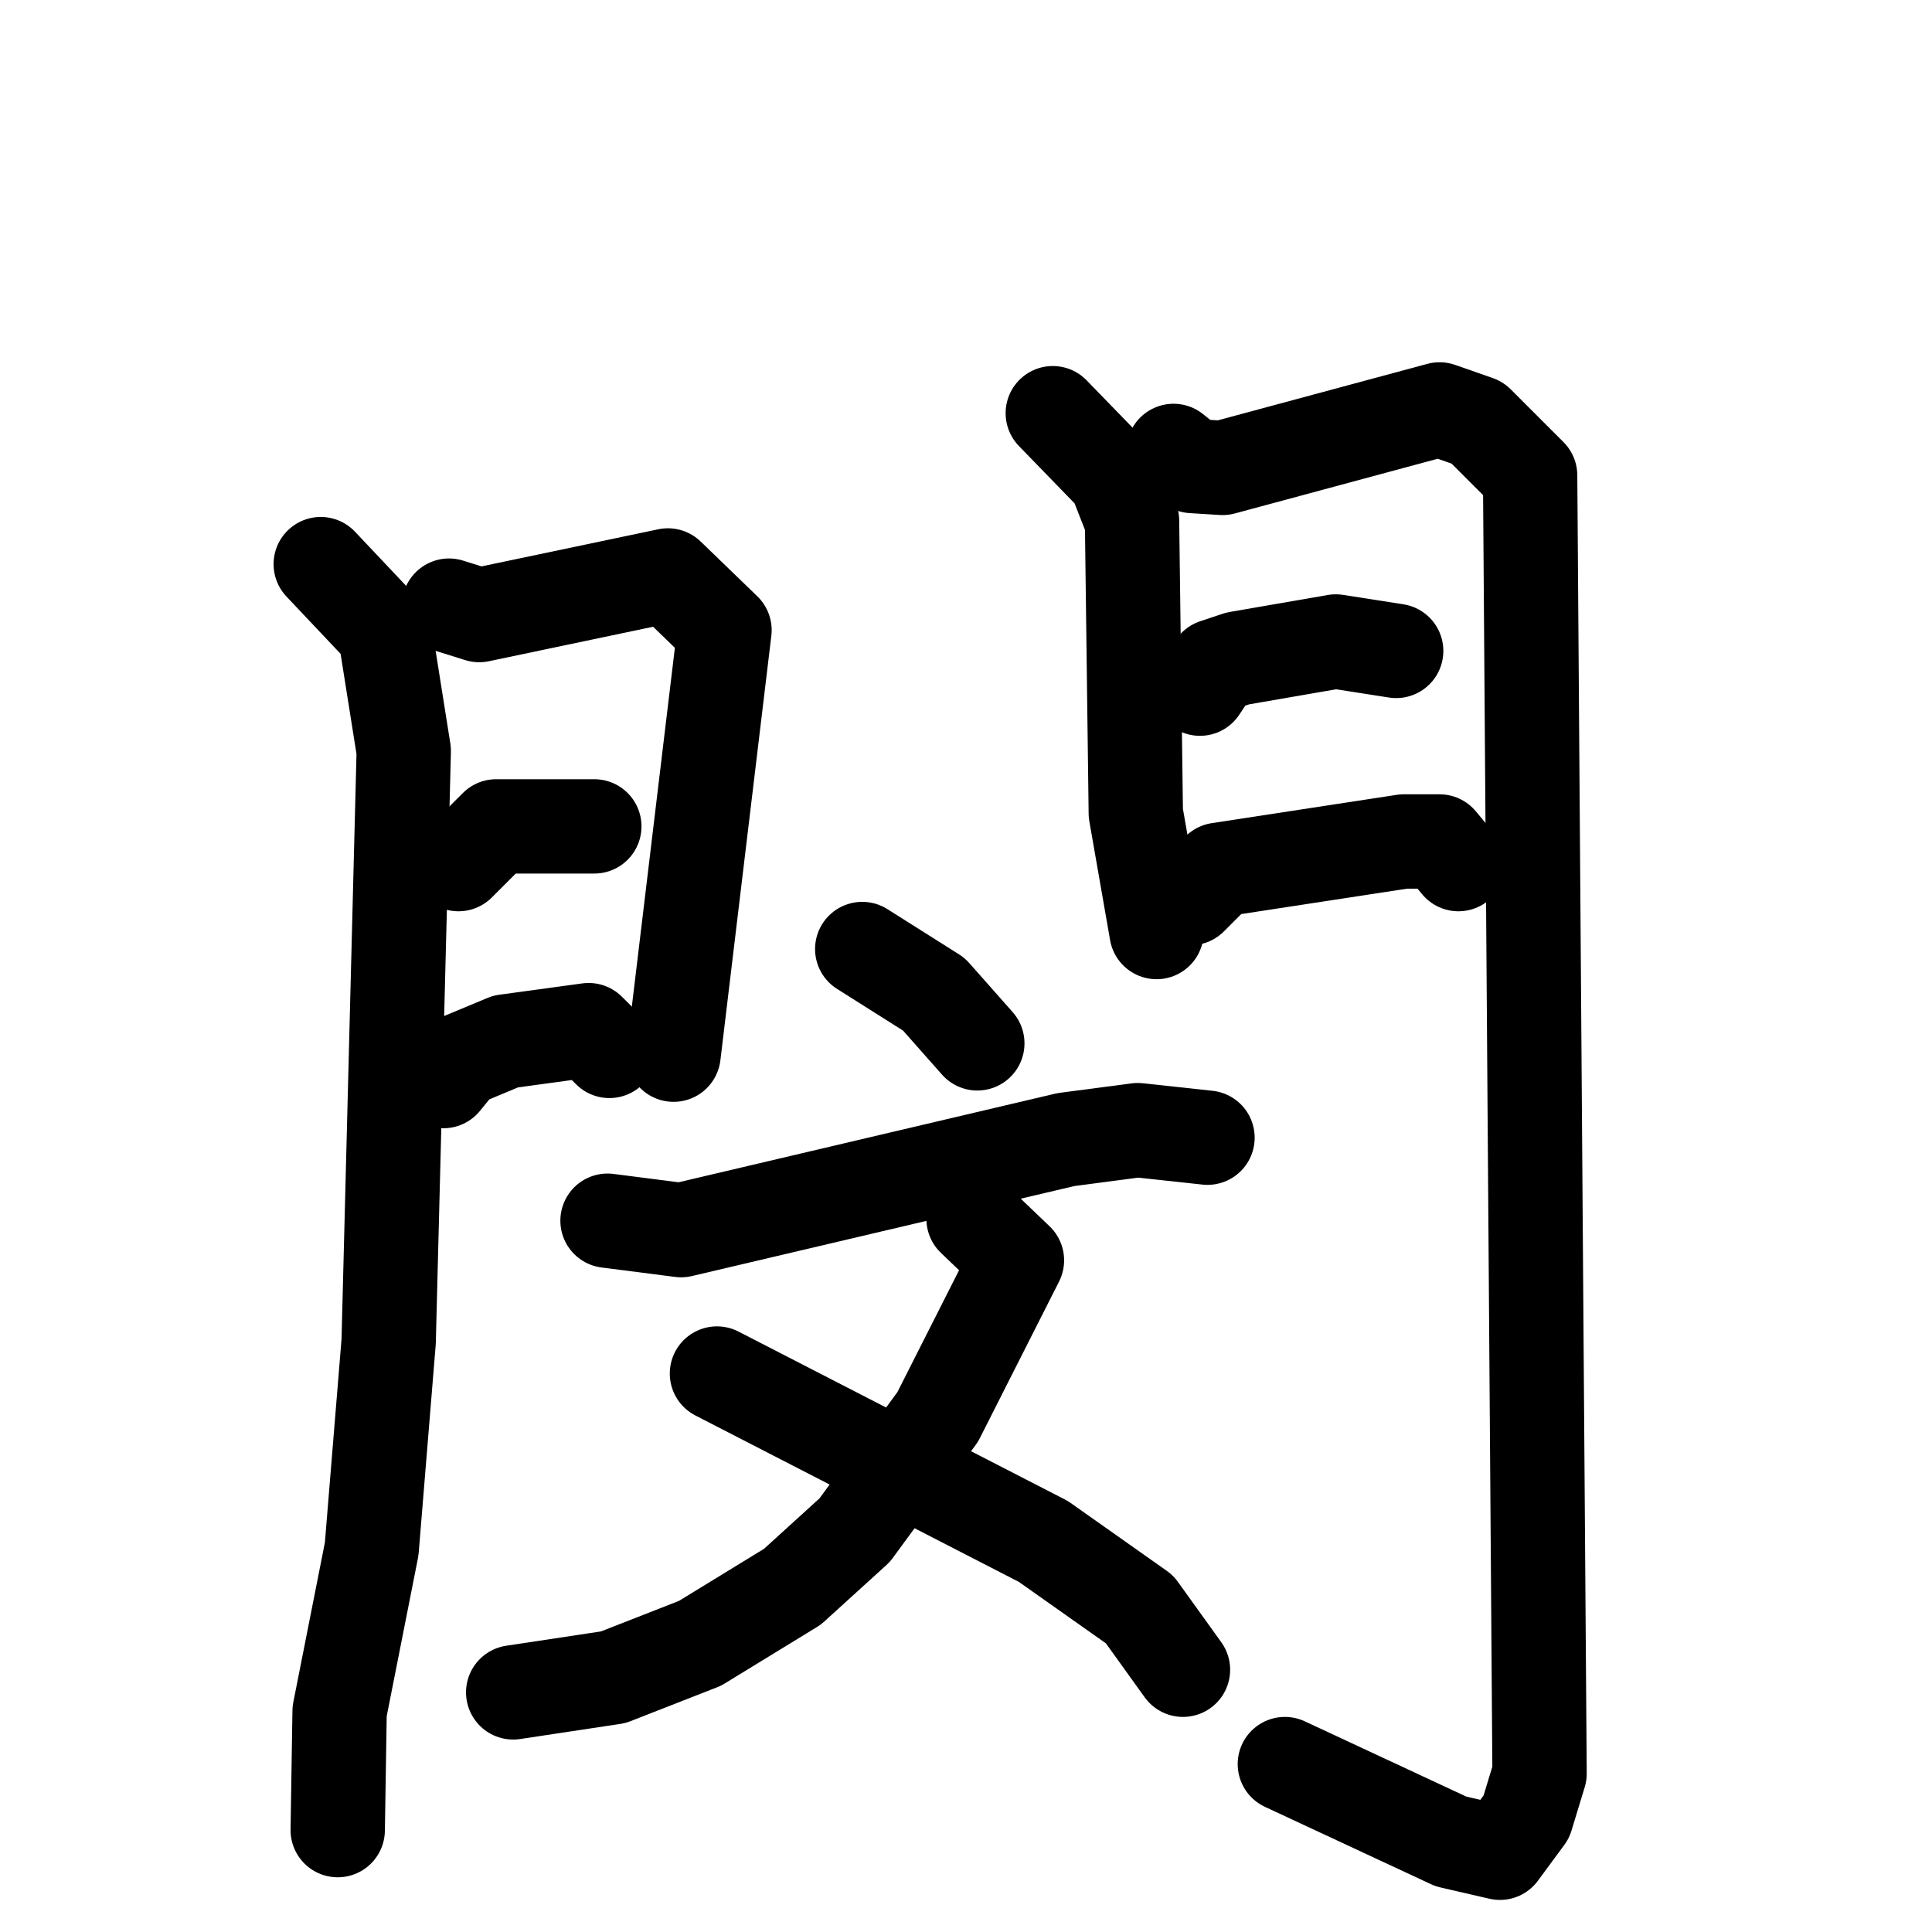 <svg xmlns="http://www.w3.org/2000/svg" viewBox="0 0 1024 1024">
  <g style="fill:none;stroke:#000000;stroke-width:50;stroke-linecap:round;stroke-linejoin:round;" transform="scale(1, 1) translate(0, 0)">
    <path d="M 170.0,299.0 L 204.0,335.0 L 214.0,398.0 L 206.0,711.0 L 197.0,821.0 L 180.0,907.0 L 179.0,970.0"/>
    <path d="M 238.0,321.0 L 254.0,326.0 L 354.0,305.0 L 384.0,334.0 L 357.0,559.0"/>
    <path d="M 243.0,458.0 L 263.0,438.0 L 315.0,438.0"/>
    <path d="M 235.0,573.0 L 244.0,562.0 L 268.0,552.0 L 312.0,546.0 L 323.0,557.0"/>
    <path d="M 558.0,219.0 L 591.0,253.0 L 600.0,276.0 L 602.0,431.0 L 613.0,494.0"/>
    <path d="M 622.0,239.0 L 632.0,247.0 L 648.0,248.0 L 763.0,217.0 L 783.0,224.0 L 811.0,252.0 L 816.0,940.0 L 809.0,963.0 L 795.0,982.0 L 769.0,976.0 L 681.0,935.0"/>
    <path d="M 636.0,365.0 L 644.0,353.0 L 656.0,349.0 L 708.0,340.0 L 740.0,345.0"/>
    <path d="M 631.0,476.0 L 646.0,461.0 L 744.0,446.0 L 763.0,446.0 L 773.0,458.0"/>
    <path d="M 457.0,503.0 L 495.0,527.0 L 518.0,553.0"/>
    <path d="M 322.0,647.0 L 361.0,652.0 L 565.0,604.0 L 603.0,599.0 L 640.0,603.0"/>
    <path d="M 516.0,646.0 L 539.0,668.0 L 497.0,751.0 L 453.0,811.0 L 420.0,841.0 L 371.0,871.0 L 325.0,889.0 L 272.0,897.0"/>
    <path d="M 380.0,728.0 L 553.0,817.0 L 604.0,853.0 L 627.0,885.0"/>
  </g>
</svg>
